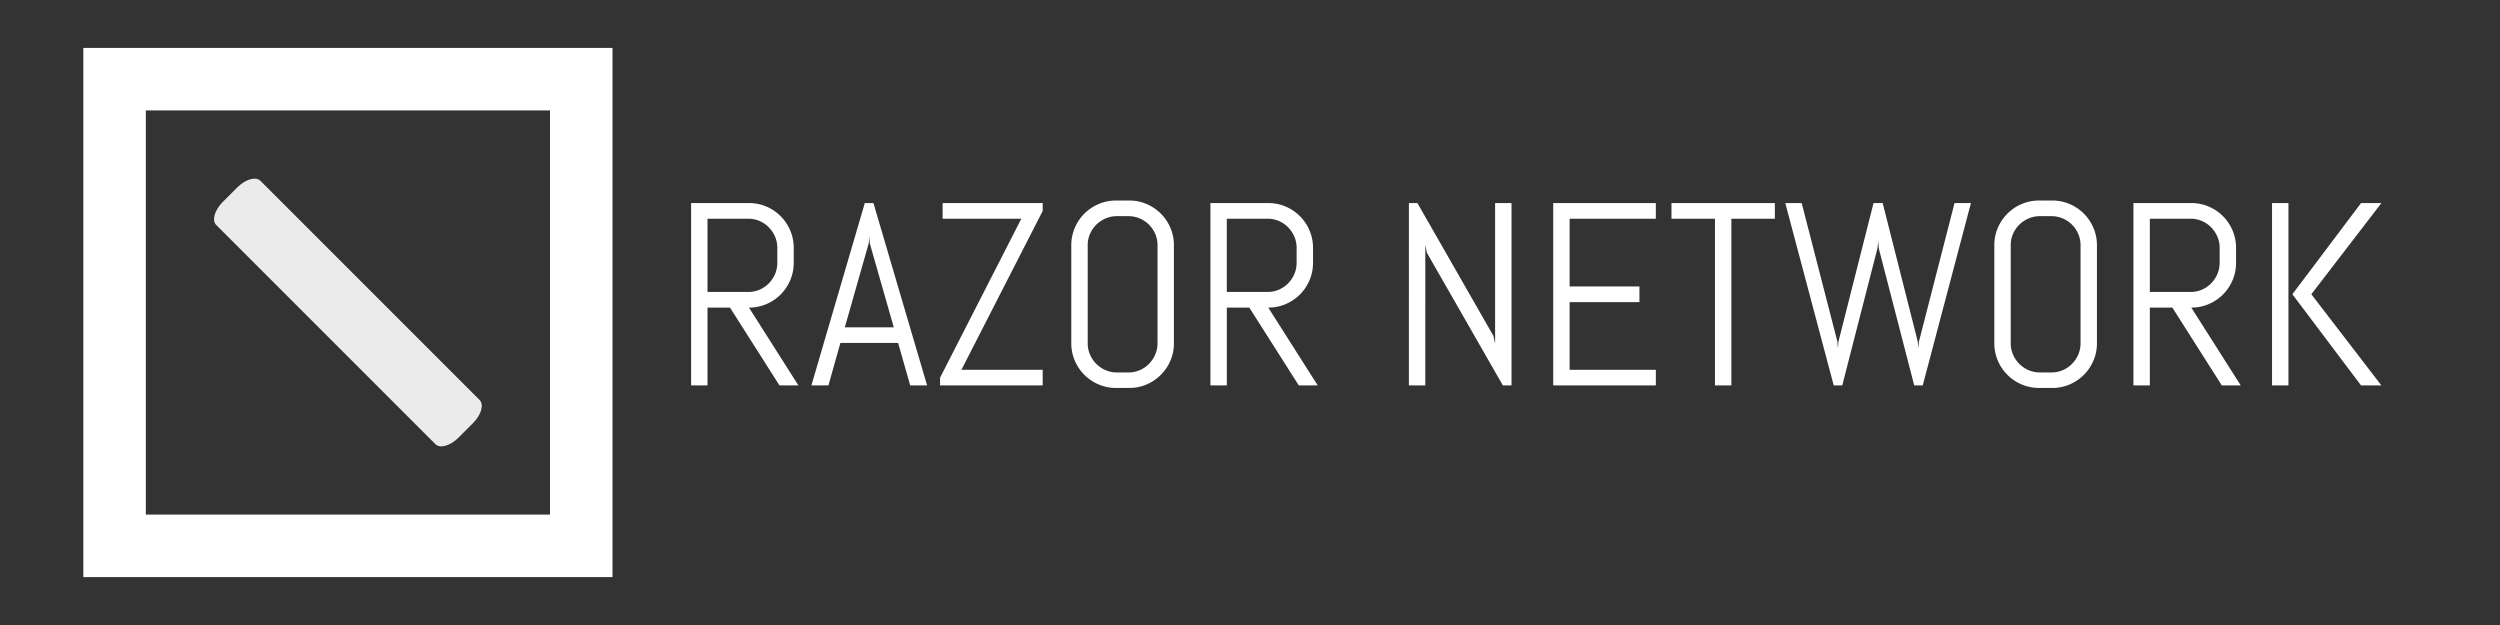 <svg xmlns="http://www.w3.org/2000/svg" width="1200" height="300" viewBox="0 0 1200 300">
  <rect x="0" y="0" width="1200" height="300" fill="#333333" stroke="none"/>
<defs>
    <style>
      .cls-1 {
        fill: #fff;
      }

      .cls-1, .cls-3 {
        fill-rule: evenodd;
      }

      .cls-2 {
        fill: none;
        stroke: #fff;
        stroke-width: 30px;
      }

      .cls-3 {
        fill: #ebebeb;
      }
    </style>
  </defs>
  <path id="RAZOR_NETWORK" data-name="RAZOR NETWORK" class="cls-1" d="M383.242,185L359.5,147.646a20.941,20.941,0,0,0,8.362-1.678,21.488,21.488,0,0,0,11.444-11.475,21.167,21.167,0,0,0,1.678-8.392v-7.08a21.17,21.17,0,0,0-1.678-8.392,21.488,21.488,0,0,0-11.444-11.475,20.964,20.964,0,0,0-8.362-1.678H331.728V185H339.6V147.646h10.8L374.147,185h9.1ZM373.11,126.1a13.569,13.569,0,0,1-1.1,5.463,14.537,14.537,0,0,1-2.99,4.455,13.933,13.933,0,0,1-4.426,3.022,13.58,13.58,0,0,1-5.462,1.1H339.6V104.983h19.531a13.564,13.564,0,0,1,5.462,1.1,13.914,13.914,0,0,1,4.426,3.021,14.561,14.561,0,0,1,2.99,4.455,13.572,13.572,0,0,1,1.1,5.463v7.08ZM436.892,185h8.117L419.252,97.476H415.1L389.467,185h8.179l5.737-20.386h27.71Zm-19.9-68.237,0.244-3.235,0.244,3.235,11.536,40.344h-23.5ZM500.49,185v-7.507h-39l39-76.233V97.476H452.456v7.507h37.78l-39,76.294V185H500.49Zm62.989-20.264v-47a20.962,20.962,0,0,0-1.679-8.362,21.577,21.577,0,0,0-11.444-11.444,20.965,20.965,0,0,0-8.362-1.678h-6.225a21.182,21.182,0,0,0-8.393,1.678A21.5,21.5,0,0,0,515.9,109.377a20.945,20.945,0,0,0-1.679,8.362v47A20.931,20.931,0,0,0,515.9,173.1a21.491,21.491,0,0,0,11.474,11.444,21.176,21.176,0,0,0,8.393,1.679h6.225a20.959,20.959,0,0,0,8.362-1.679A21.57,21.57,0,0,0,561.8,173.1a20.948,20.948,0,0,0,1.679-8.362h0Zm-7.874,0a13.569,13.569,0,0,1-1.1,5.463,14.554,14.554,0,0,1-2.99,4.456,13.942,13.942,0,0,1-4.425,3.021,13.589,13.589,0,0,1-5.463,1.1h-5.493a13.585,13.585,0,0,1-5.463-1.1A14.291,14.291,0,0,1,523.2,170.2a13.585,13.585,0,0,1-1.1-5.463v-47a13.584,13.584,0,0,1,1.1-5.462,13.917,13.917,0,0,1,3.022-4.425,14.522,14.522,0,0,1,4.455-2.991,13.569,13.569,0,0,1,5.463-1.1h5.493a13.572,13.572,0,0,1,5.463,1.1,14.06,14.06,0,0,1,7.415,7.416,13.567,13.567,0,0,1,1.1,5.462v47ZM632.509,185l-23.742-37.354a20.936,20.936,0,0,0,8.361-1.678,21.494,21.494,0,0,0,11.445-11.475,21.184,21.184,0,0,0,1.678-8.392v-7.08a21.188,21.188,0,0,0-1.678-8.392,21.494,21.494,0,0,0-11.445-11.475,20.959,20.959,0,0,0-8.361-1.678H581V185h7.873V147.646h10.8L623.415,185h9.094Zm-10.132-58.9a13.585,13.585,0,0,1-1.1,5.463,14.54,14.54,0,0,1-2.991,4.455,13.928,13.928,0,0,1-4.425,3.022,13.585,13.585,0,0,1-5.463,1.1H588.869V104.983H608.4a13.569,13.569,0,0,1,5.463,1.1,13.909,13.909,0,0,1,4.425,3.021,14.564,14.564,0,0,1,2.991,4.455,13.589,13.589,0,0,1,1.1,5.463v7.08ZM725.527,185V97.476h-7.874v67.5l-0.793-3.723-36.5-63.781h-4.09V185h7.874V117.5l0.732,3.784L721.376,185h4.151Zm69.275,0v-7.507H753.42V145.022h33.508v-7.507H753.42V104.983H794.8V97.476H745.546V185H794.8Zm57.129-80.017V97.476H802.309v7.507h20.874V185h7.874V104.983h20.874Zm94.116-7.507h-7.874L921.083,164l-0.3,3.235L920.534,164,903.688,97.476h-4.394L882.448,164l-0.244,3.235L881.96,164,864.809,97.476h-7.873L880.19,185h4.089l16.907-65.857,0.366-3.418,0.244,3.418L918.825,185h4.09Zm60.483,67.26v-47a20.946,20.946,0,0,0-1.68-8.362,21.516,21.516,0,0,0-11.44-11.444,20.962,20.962,0,0,0-8.362-1.678h-6.225a21.182,21.182,0,0,0-8.393,1.678,21.5,21.5,0,0,0-11.474,11.444,20.945,20.945,0,0,0-1.679,8.362v47a20.931,20.931,0,0,0,1.679,8.362,21.491,21.491,0,0,0,11.474,11.444,21.176,21.176,0,0,0,8.393,1.679h6.225a20.955,20.955,0,0,0,8.362-1.679,21.509,21.509,0,0,0,11.44-11.444,20.932,20.932,0,0,0,1.68-8.362h0Zm-7.871,0a13.585,13.585,0,0,1-1.1,5.463,14.556,14.556,0,0,1-2.991,4.456,13.942,13.942,0,0,1-4.425,3.021,13.589,13.589,0,0,1-5.463,1.1h-5.493a13.585,13.585,0,0,1-5.463-1.1,14.284,14.284,0,0,1-7.476-7.477,13.569,13.569,0,0,1-1.1-5.463v-47a13.567,13.567,0,0,1,1.1-5.462,13.9,13.9,0,0,1,3.021-4.425,14.522,14.522,0,0,1,4.455-2.991,13.569,13.569,0,0,1,5.463-1.1h5.493a13.572,13.572,0,0,1,5.463,1.1,14.067,14.067,0,0,1,7.416,7.416,13.584,13.584,0,0,1,1.1,5.462v47ZM1075.56,185l-23.74-37.354a20.914,20.914,0,0,0,8.36-1.678,21.49,21.49,0,0,0,11.45-11.475,21.151,21.151,0,0,0,1.68-8.392v-7.08a21.154,21.154,0,0,0-1.68-8.392,21.489,21.489,0,0,0-11.45-11.475,20.937,20.937,0,0,0-8.36-1.678h-27.77V185h7.87V147.646h10.81L1066.47,185h9.09Zm-10.13-58.9a13.452,13.452,0,0,1-1.1,5.463,14.5,14.5,0,0,1-2.99,4.455,13.862,13.862,0,0,1-4.42,3.022,13.6,13.6,0,0,1-5.47,1.1h-19.53V104.983h19.53a13.585,13.585,0,0,1,5.47,1.1,13.844,13.844,0,0,1,4.42,3.021,14.525,14.525,0,0,1,2.99,4.455,13.456,13.456,0,0,1,1.1,5.463v7.08Zm77.64,58.9-33.63-43.762,33.63-43.762h-9.77l-32.96,43.762L1133.3,185h9.77Zm-44.62,0V97.476h-7.87V185h7.87Z"/>
  <rect class="cls-2" x="55" y="38" width="224" height="224"/>
  <path id="Rounded_Rectangle_1" data-name="Rounded Rectangle 1" class="cls-3" d="M124.994,86.781L230.219,192.006c2.185,2.185.79,7.122-3.115,11.027l-7.071,7.071c-3.905,3.9-8.842,5.3-11.027,3.115L103.781,107.994c-2.185-2.185-.79-7.122,3.115-11.027l7.071-7.071C117.872,85.991,122.809,84.6,124.994,86.781Z"/>
</svg>
